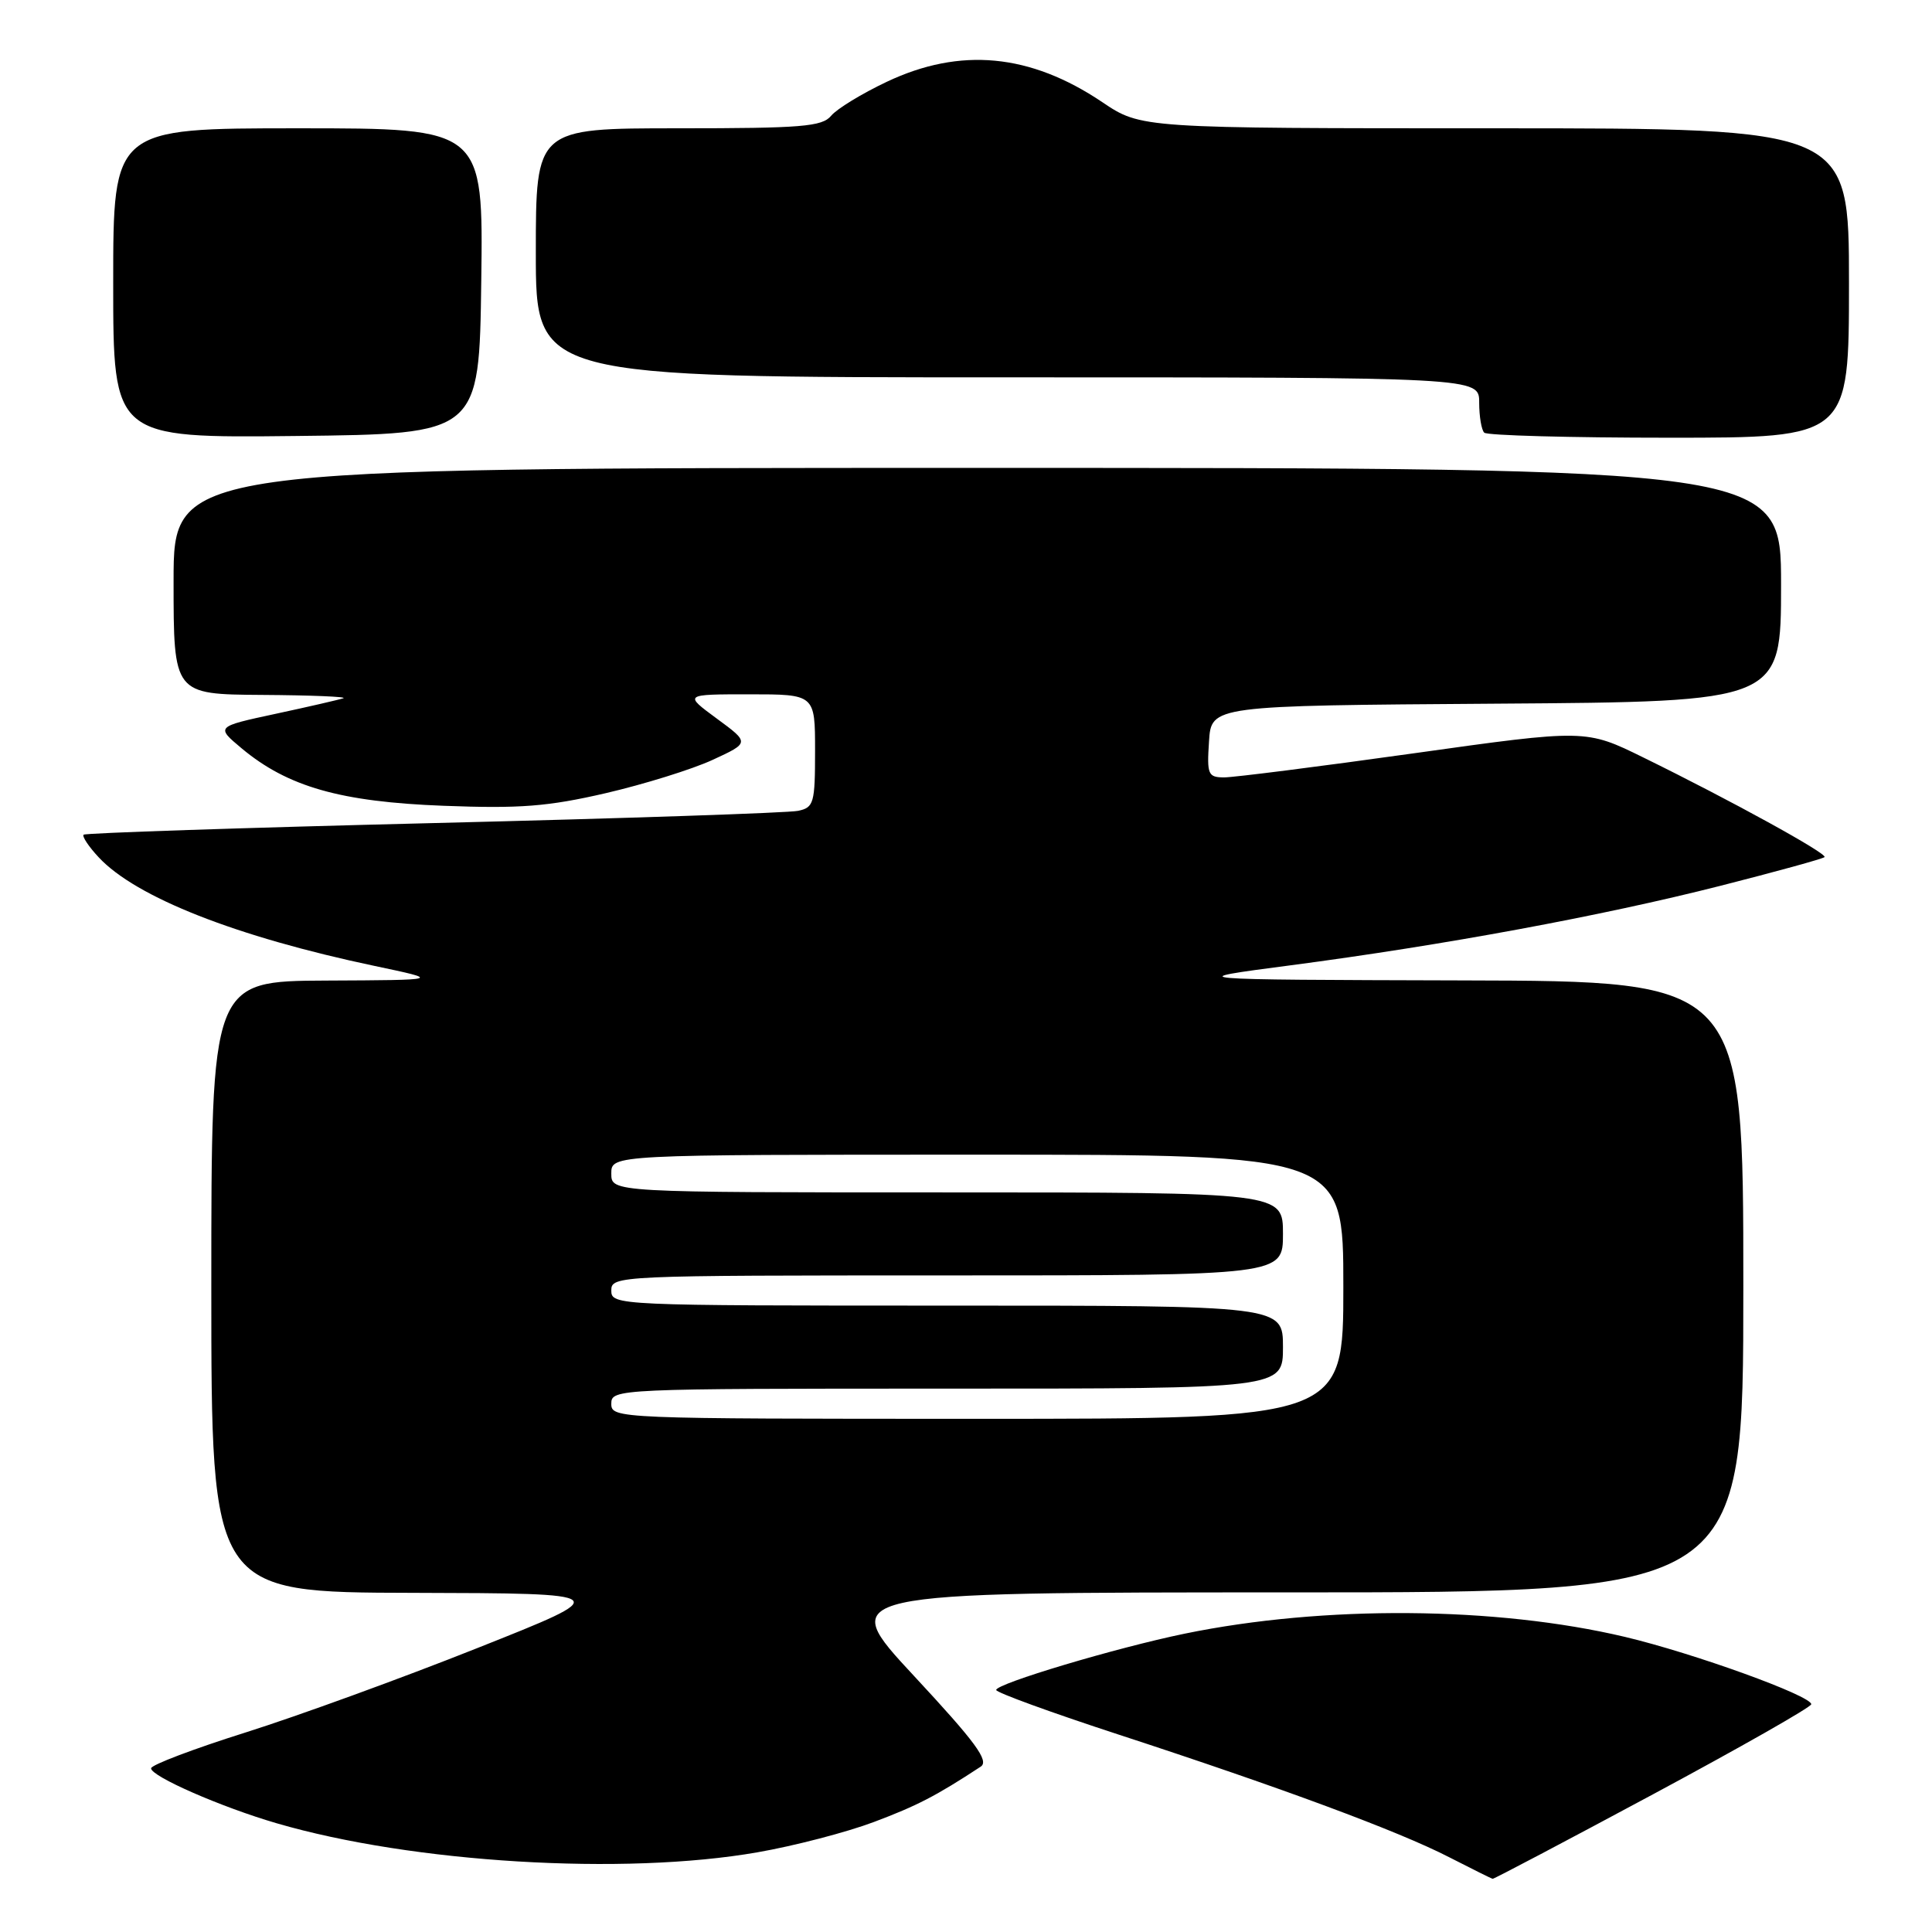 <?xml version="1.0" encoding="UTF-8" standalone="no"?>
<!DOCTYPE svg PUBLIC "-//W3C//DTD SVG 1.1//EN" "http://www.w3.org/Graphics/SVG/1.1/DTD/svg11.dtd" >
<svg xmlns="http://www.w3.org/2000/svg" xmlns:xlink="http://www.w3.org/1999/xlink" version="1.1" viewBox="0 0 256 256">
 <g >
 <path fill="currentColor"
d=" M 219.04 237.75 C 230.56 231.56 240.00 226.20 240.00 225.82 C 240.00 224.69 224.46 219.07 215.33 216.90 C 198.24 212.85 175.39 212.68 156.97 216.47 C 147.85 218.35 132.00 223.09 132.00 223.93 C 132.00 224.27 139.31 226.93 148.25 229.85 C 169.86 236.91 185.29 242.63 192.00 246.08 C 195.03 247.63 197.63 248.93 197.79 248.95 C 197.95 248.98 207.51 243.94 219.04 237.75 Z  M 100.37 245.44 C 105.26 244.59 112.19 242.78 115.78 241.43 C 121.52 239.27 124.02 237.98 129.95 234.09 C 131.10 233.33 129.29 230.87 121.11 222.07 C 110.82 211.00 110.82 211.00 170.91 211.00 C 231.00 211.00 231.00 211.00 231.00 170.50 C 231.00 130.00 231.00 130.00 193.75 129.91 C 156.50 129.81 156.50 129.81 171.00 127.91 C 191.32 125.24 212.19 121.38 227.94 117.38 C 235.32 115.50 241.55 113.79 241.76 113.57 C 242.20 113.13 229.33 106.05 217.81 100.40 C 210.13 96.62 210.13 96.62 187.31 99.82 C 174.77 101.58 163.46 103.01 162.20 103.01 C 160.07 103.00 159.91 102.63 160.20 98.25 C 160.50 93.50 160.50 93.50 198.25 93.24 C 236.00 92.98 236.00 92.98 236.00 77.49 C 236.00 62.00 236.00 62.00 129.50 62.00 C 23.00 62.00 23.00 62.00 23.00 77.00 C 23.00 92.00 23.00 92.00 34.75 92.08 C 41.21 92.12 46.05 92.32 45.50 92.52 C 44.95 92.71 40.92 93.64 36.54 94.58 C 28.59 96.29 28.59 96.29 32.02 99.16 C 38.13 104.26 45.13 106.25 58.76 106.77 C 68.92 107.16 72.60 106.87 80.26 105.10 C 85.34 103.92 91.71 101.94 94.42 100.69 C 99.34 98.42 99.34 98.42 94.97 95.21 C 90.61 92.00 90.61 92.00 99.30 92.00 C 108.00 92.00 108.00 92.00 108.00 99.48 C 108.00 106.43 107.84 107.00 105.75 107.44 C 104.51 107.71 82.80 108.44 57.50 109.06 C 32.20 109.68 11.31 110.38 11.08 110.60 C 10.85 110.82 11.75 112.18 13.08 113.60 C 18.01 118.90 31.31 124.13 49.63 127.99 C 58.50 129.86 58.50 129.86 43.25 129.93 C 28.00 130.00 28.00 130.00 28.00 170.50 C 28.00 211.00 28.00 211.00 54.75 211.06 C 81.50 211.13 81.50 211.13 63.27 218.37 C 53.25 222.36 39.42 227.39 32.54 229.56 C 25.66 231.73 20.03 233.86 20.02 234.31 C 19.99 235.37 29.31 239.45 36.65 241.59 C 54.65 246.85 82.67 248.54 100.37 245.44 Z  M 63.77 37.25 C 64.04 17.00 64.04 17.00 39.52 17.00 C 15.00 17.00 15.00 17.00 15.00 37.52 C 15.00 58.04 15.00 58.04 39.25 57.77 C 63.50 57.50 63.50 57.50 63.77 37.25 Z  M 245.00 37.50 C 245.00 17.00 245.00 17.00 198.10 17.00 C 151.20 17.00 151.20 17.00 146.05 13.53 C 136.49 7.10 127.24 6.23 117.50 10.84 C 114.20 12.40 110.88 14.43 110.13 15.34 C 108.94 16.78 106.24 17.00 89.88 17.00 C 71.00 17.00 71.00 17.00 71.00 33.50 C 71.00 50.00 71.00 50.00 133.50 50.00 C 196.00 50.00 196.00 50.00 196.00 53.33 C 196.00 55.17 196.30 56.97 196.67 57.33 C 197.03 57.70 208.06 58.00 221.17 58.00 C 245.00 58.00 245.00 58.00 245.00 37.50 Z  M 81.00 186.00 C 81.00 184.03 81.67 184.00 125.50 184.00 C 170.00 184.00 170.00 184.00 170.00 178.50 C 170.00 173.00 170.00 173.00 125.50 173.00 C 81.67 173.00 81.00 172.97 81.00 171.00 C 81.00 169.03 81.67 169.00 125.50 169.00 C 170.00 169.00 170.00 169.00 170.00 163.50 C 170.00 158.00 170.00 158.00 125.50 158.00 C 81.00 158.00 81.00 158.00 81.00 155.50 C 81.00 153.00 81.00 153.00 129.50 153.00 C 178.00 153.00 178.00 153.00 178.00 170.50 C 178.00 188.00 178.00 188.00 129.50 188.00 C 81.67 188.00 81.00 187.97 81.00 186.00 Z "/>
</g>
</svg>